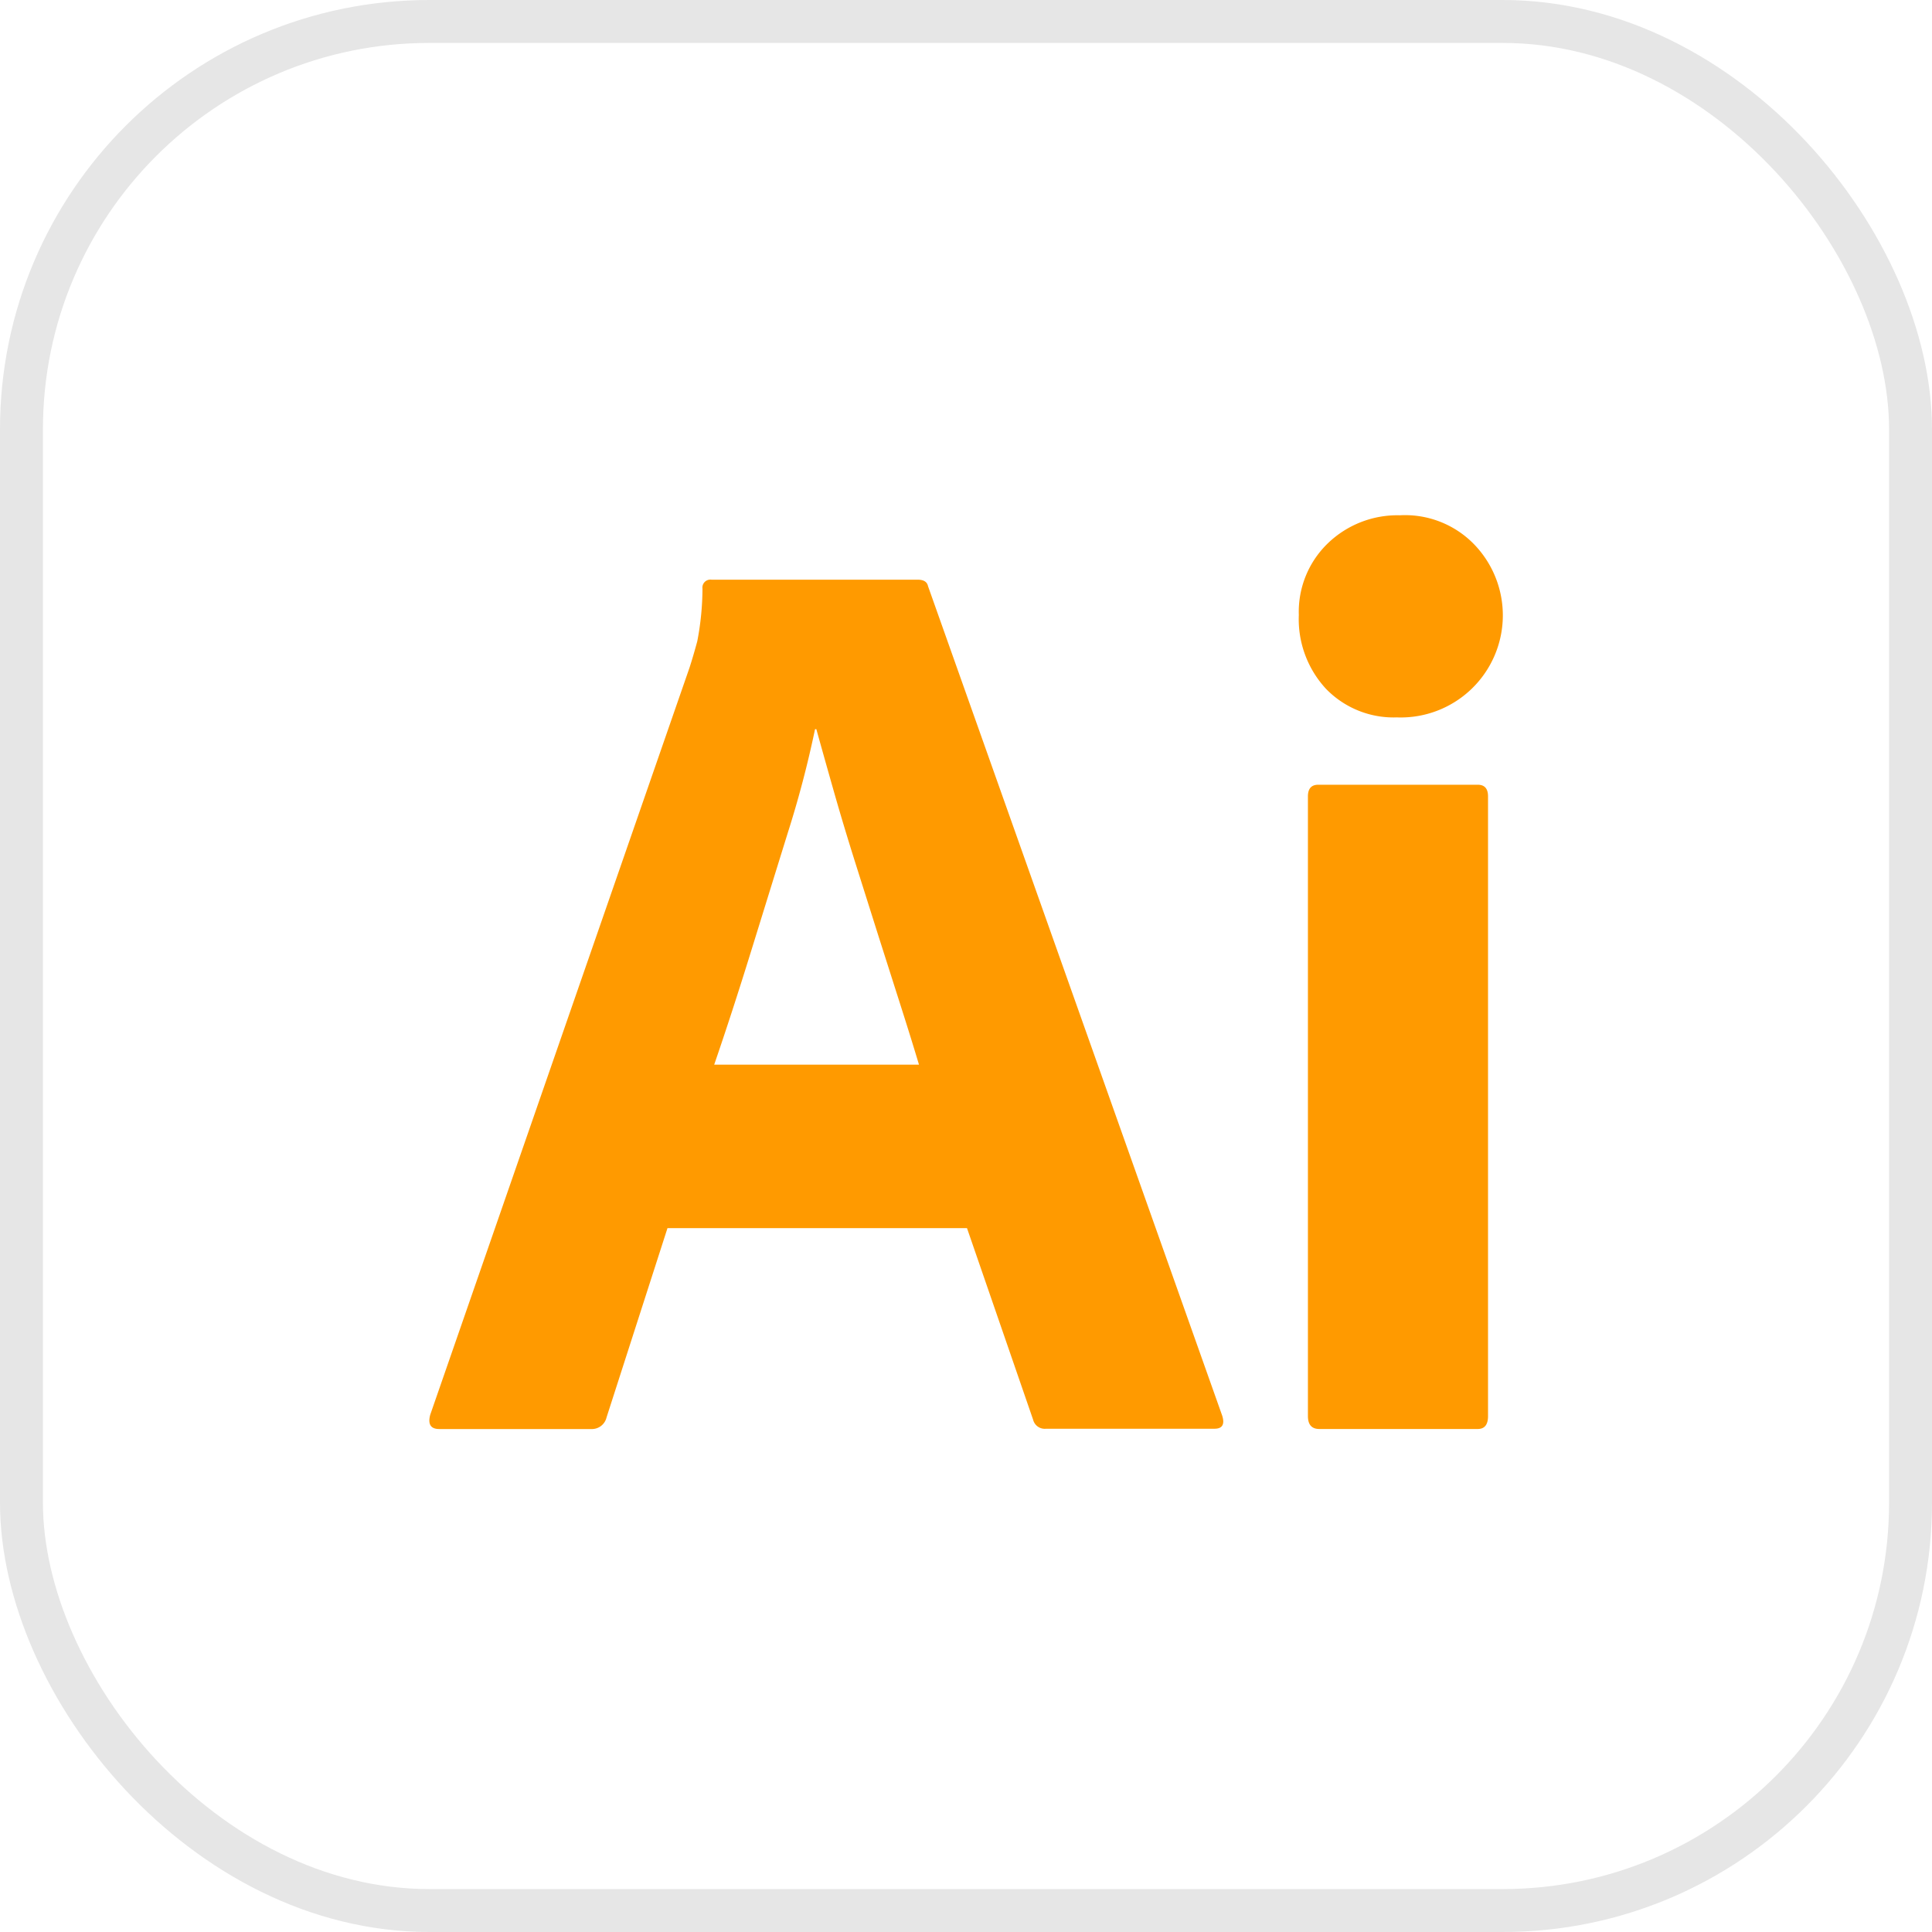 <svg xmlns="http://www.w3.org/2000/svg" width="45" height="45" viewBox="0 0 45 45">
  <g id="illustrator-lt" transform="translate(0.63 -0.01)">
    <g id="Rectangle_11" data-name="Rectangle 11" transform="translate(-0.63 0.01)" fill="none" stroke="#e6e6e6" stroke-width="1">
      <rect width="45" height="45" rx="10" stroke="none"/>
      <rect x="0.5" y="0.5" width="44" height="44" rx="9.5" fill="none"/>
    </g>
    <g id="Group_35" data-name="Group 35" transform="translate(0.08 2.278)">
      <path id="Path_107" data-name="Path 107" d="M118.081,142.778h-6.976l-1.419,4.408a.352.352,0,0,1-.363.272h-3.533q-.3,0-.211-.333l6.039-17.4q.088-.272.181-.616a6.558,6.558,0,0,0,.121-1.223.186.186,0,0,1,.158-.211.176.176,0,0,1,.053,0h4.8c.141,0,.221.05.242.15l6.854,19.326c.061.2,0,.3-.181.3h-3.925a.279.279,0,0,1-.3-.211Zm-5.888-3.807h4.77q-.18-.6-.422-1.359T116.027,136l-.544-1.721q-.272-.861-.5-1.662t-.411-1.461h-.03a24.356,24.356,0,0,1-.635,2.415q-.422,1.36-.861,2.778T112.193,138.971Z" transform="translate(-96.268 -116.441)" fill="#ff9a00"/>
      <path id="Path_108" data-name="Path 108" d="M337.943,115.291a2.191,2.191,0,0,1-1.661-.664,2.387,2.387,0,0,1-.634-1.721,2.215,2.215,0,0,1,.679-1.672,2.334,2.334,0,0,1,1.672-.65,2.243,2.243,0,0,1,1.706.65,2.379,2.379,0,0,1-1.763,4.058Zm-2.083,16.275V117.132q0-.272.241-.272h3.713c.16,0,.241.088.241.272v14.434c0,.2-.08.3-.241.3h-3.682C335.95,131.868,335.86,131.767,335.86,131.565Z" transform="translate(-306.106 -100.85)" fill="#ff9a00"/>
    </g>
  </g>
</svg>
